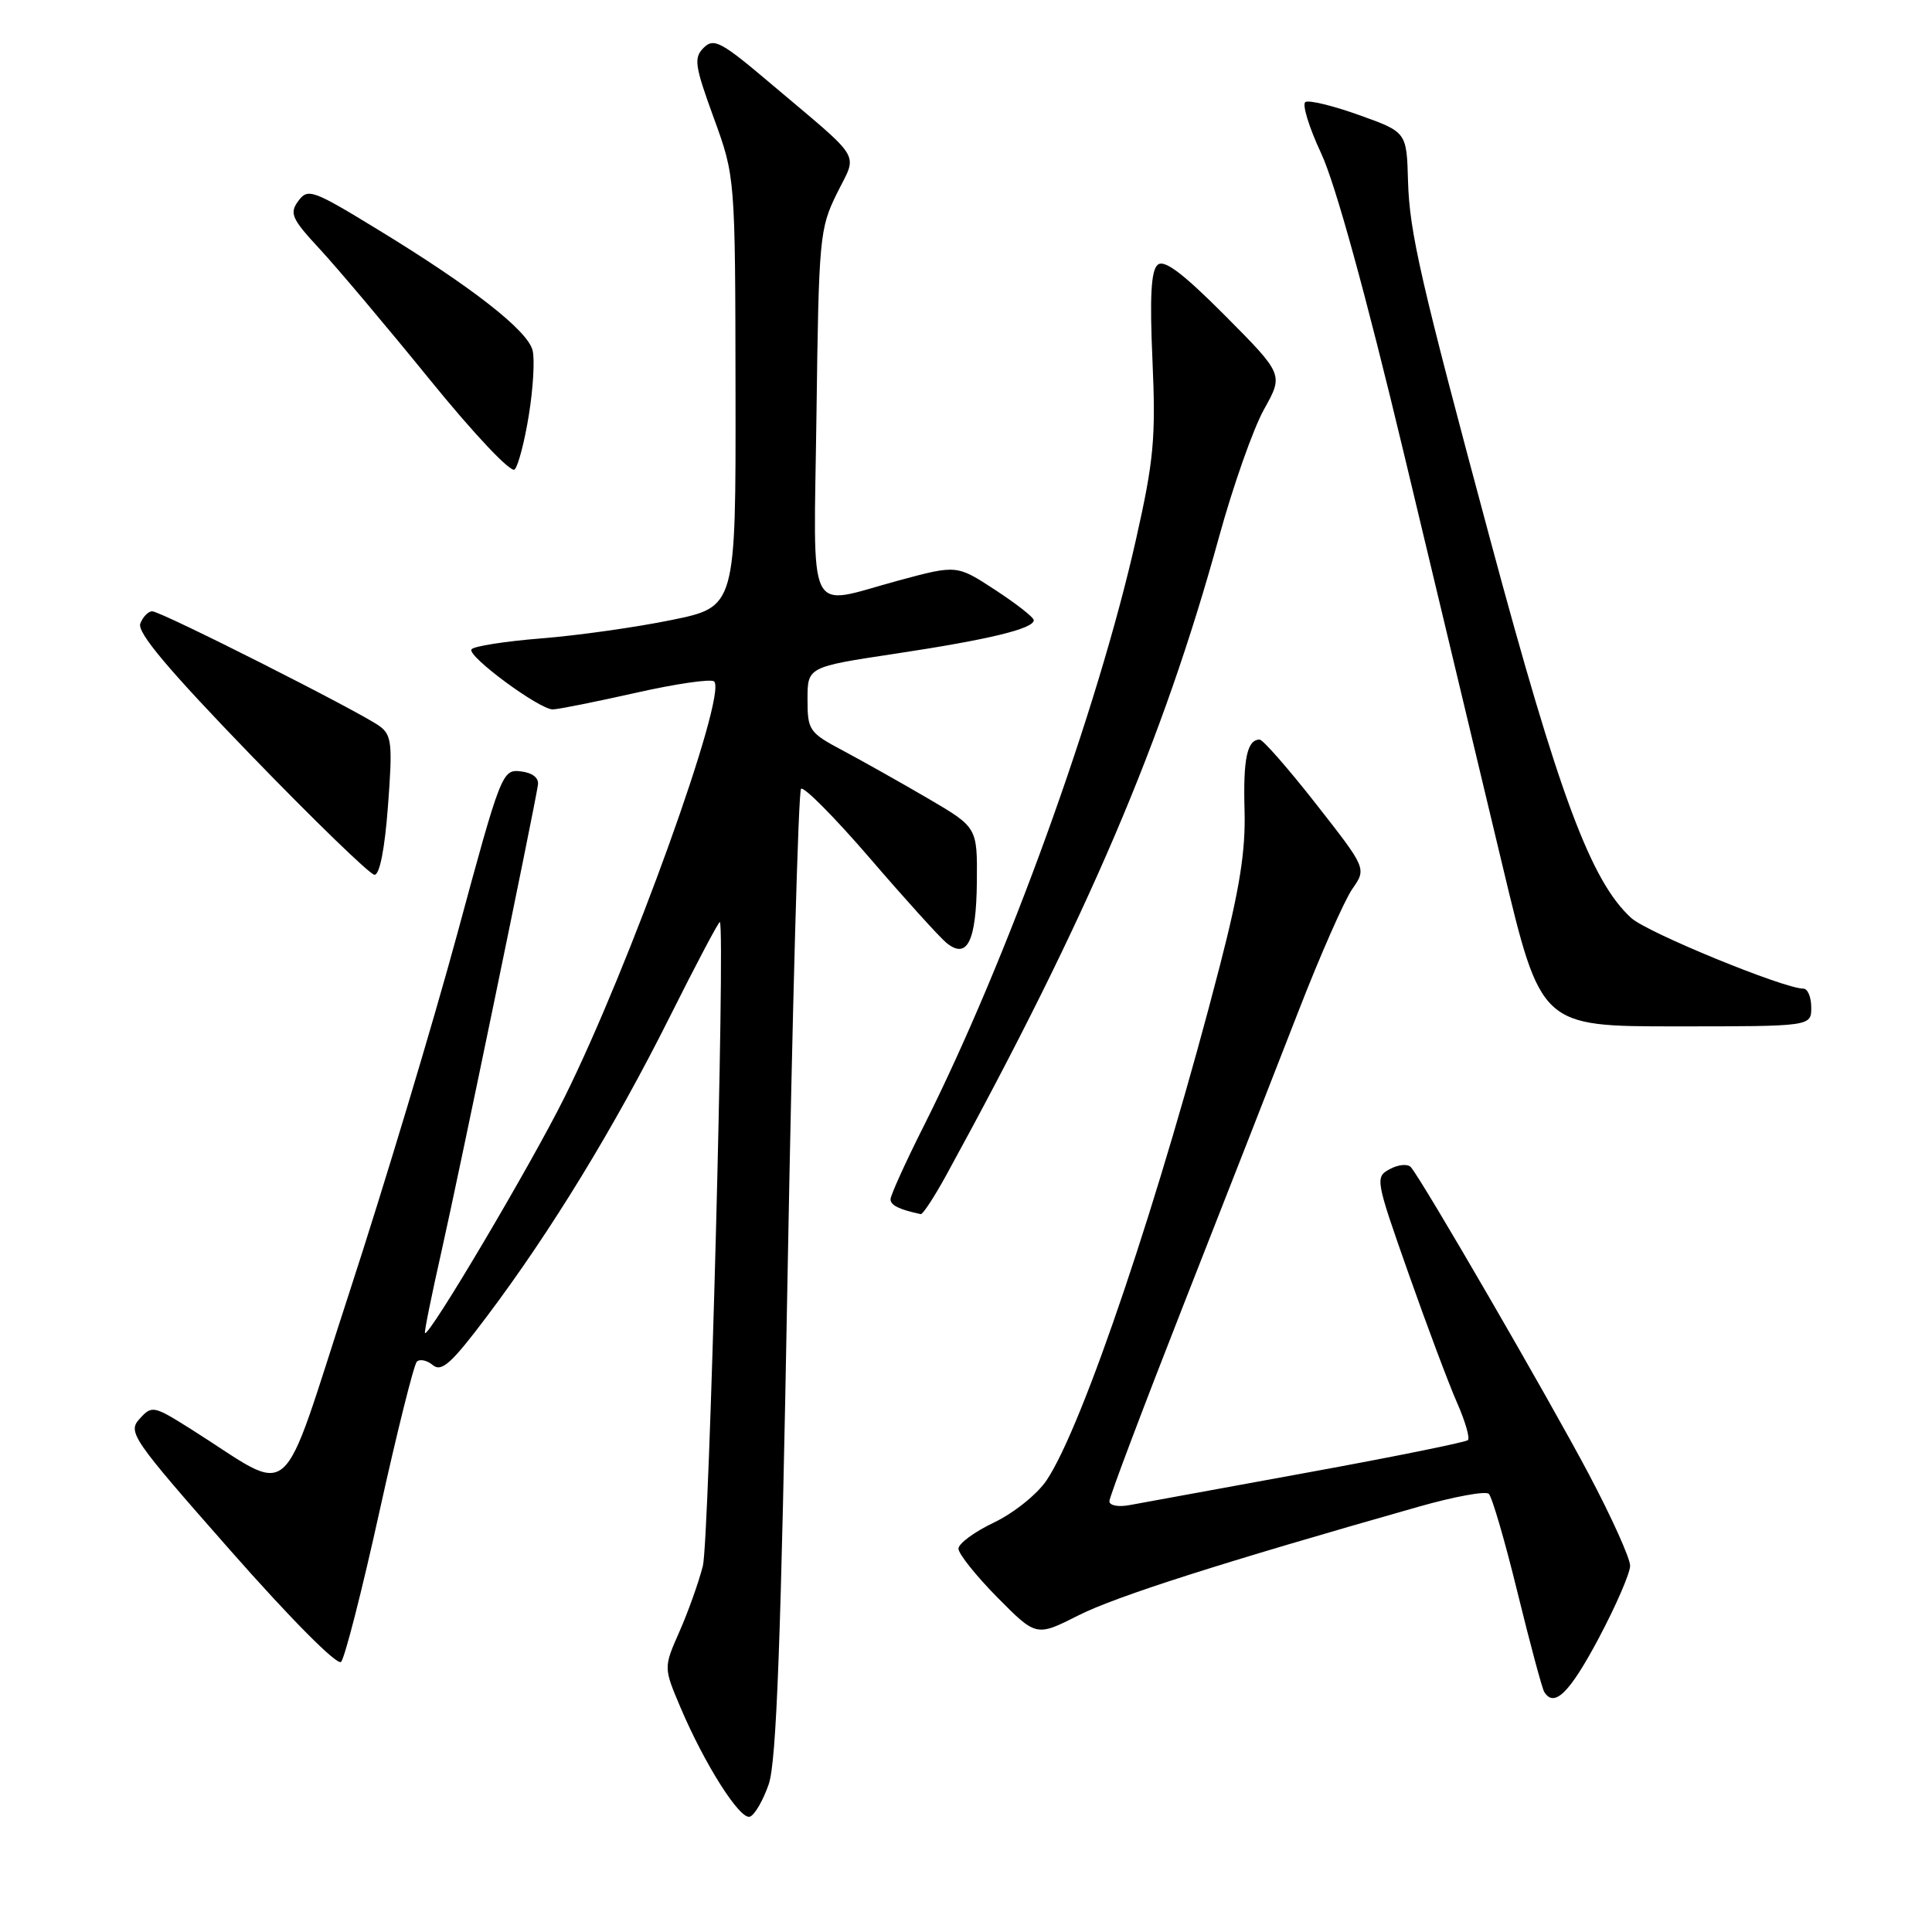 <?xml version="1.0" encoding="UTF-8" standalone="no"?>
<!DOCTYPE svg PUBLIC "-//W3C//DTD SVG 1.1//EN" "http://www.w3.org/Graphics/SVG/1.1/DTD/svg11.dtd" >
<svg xmlns="http://www.w3.org/2000/svg" xmlns:xlink="http://www.w3.org/1999/xlink" version="1.1" viewBox="0 0 256 256">
 <g >
 <path fill="currentColor"
d=" M 101.86 236.42 C 102.89 233.43 103.49 217.41 104.36 168.83 C 104.99 133.82 105.79 104.88 106.14 104.52 C 106.50 104.17 110.59 108.29 115.24 113.69 C 119.88 119.09 124.45 124.13 125.38 124.91 C 128.15 127.20 129.36 124.78 129.44 116.83 C 129.50 109.63 129.50 109.63 123.00 105.82 C 119.42 103.73 114.36 100.88 111.75 99.49 C 107.21 97.08 107.00 96.78 107.00 92.67 C 107.00 88.37 107.00 88.37 118.75 86.60 C 131.07 84.74 137.01 83.30 136.98 82.17 C 136.97 81.80 134.67 80.00 131.87 78.17 C 126.78 74.84 126.78 74.84 119.07 76.92 C 106.65 80.27 107.82 82.65 108.19 54.75 C 108.49 31.55 108.60 30.29 110.88 25.66 C 113.64 20.06 114.55 21.58 102.12 11.07 C 95.56 5.51 94.58 4.99 93.24 6.33 C 91.90 7.67 92.05 8.69 94.58 15.63 C 97.42 23.43 97.42 23.43 97.46 51.92 C 97.50 80.41 97.50 80.41 89.00 82.15 C 84.33 83.11 76.55 84.21 71.72 84.59 C 66.89 84.98 62.73 85.63 62.47 86.05 C 61.91 86.96 71.46 94.00 73.24 94.00 C 73.92 94.00 78.86 93.01 84.21 91.81 C 89.56 90.60 94.25 89.92 94.63 90.30 C 96.39 92.06 83.40 128.14 74.75 145.50 C 70.29 154.45 56.84 177.17 56.31 176.64 C 56.19 176.53 57.20 171.57 58.54 165.63 C 60.80 155.60 70.77 107.38 71.28 104.00 C 71.42 103.07 70.56 102.39 69.00 102.21 C 66.55 101.92 66.37 102.38 60.60 123.71 C 57.35 135.69 50.91 157.11 46.28 171.29 C 36.81 200.31 39.29 198.17 25.34 189.39 C 20.34 186.24 20.13 186.20 18.50 188.00 C 16.89 189.77 17.45 190.59 30.56 205.48 C 38.55 214.55 44.68 220.72 45.19 220.21 C 45.68 219.72 47.98 210.73 50.29 200.24 C 52.61 189.74 54.84 180.83 55.23 180.43 C 55.63 180.04 56.59 180.24 57.36 180.89 C 58.52 181.84 59.84 180.65 64.50 174.45 C 72.99 163.18 81.45 149.32 88.72 134.79 C 92.28 127.67 95.28 122.00 95.39 122.18 C 96.11 123.33 93.97 204.29 93.13 207.51 C 92.56 209.72 91.16 213.65 90.01 216.24 C 87.93 220.96 87.93 220.96 90.16 226.23 C 93.38 233.81 98.04 241.15 99.36 240.72 C 99.99 240.51 101.11 238.58 101.86 236.42 Z  M 211.81 217.13 C 214.11 212.80 216.00 208.45 216.00 207.47 C 216.00 206.48 213.54 201.02 210.52 195.32 C 205.23 185.32 188.45 156.37 186.95 154.66 C 186.55 154.19 185.30 154.30 184.18 154.90 C 182.19 155.97 182.23 156.24 186.64 168.75 C 189.11 175.76 192.01 183.48 193.08 185.90 C 194.15 188.33 194.79 190.54 194.51 190.82 C 194.23 191.10 184.66 193.04 173.25 195.12 C 161.84 197.20 151.26 199.14 149.75 199.42 C 148.20 199.72 147.00 199.50 147.00 198.92 C 147.00 198.36 151.46 186.56 156.90 172.70 C 162.35 158.84 169.16 141.43 172.05 134.00 C 174.93 126.58 178.15 119.28 179.19 117.79 C 181.08 115.08 181.08 115.08 174.39 106.54 C 170.71 101.84 167.34 98.00 166.91 98.00 C 165.25 98.00 164.71 100.54 164.91 107.40 C 165.06 112.76 164.26 117.81 161.63 128.00 C 153.76 158.49 143.47 189.03 138.67 196.16 C 137.43 198.00 134.31 200.50 131.71 201.74 C 129.12 202.97 127.00 204.53 127.00 205.21 C 127.00 205.88 129.32 208.79 132.15 211.66 C 137.31 216.87 137.31 216.87 142.91 214.04 C 147.91 211.52 161.84 207.07 188.00 199.64 C 192.68 198.31 196.85 197.54 197.27 197.94 C 197.70 198.33 199.42 204.21 201.08 211.02 C 202.75 217.82 204.34 223.75 204.62 224.19 C 205.94 226.33 207.97 224.34 211.81 217.13 Z  M 125.37 155.74 C 144.10 121.56 154.11 98.15 161.52 71.18 C 163.38 64.41 166.07 56.78 167.49 54.24 C 170.07 49.62 170.07 49.62 162.35 41.84 C 156.74 36.21 154.28 34.35 153.41 35.08 C 152.52 35.81 152.33 39.29 152.71 47.79 C 153.16 58.06 152.89 60.98 150.52 71.50 C 145.44 94.10 133.49 127.13 122.43 149.15 C 119.99 153.99 118.00 158.39 118.00 158.91 C 118.00 159.70 119.12 160.26 122.00 160.88 C 122.28 160.93 123.79 158.62 125.37 155.74 Z  M 240.00 133.50 C 240.00 132.12 239.53 131.00 238.96 131.00 C 236.38 131.00 218.26 123.57 216.15 121.64 C 210.81 116.78 206.57 105.38 197.46 71.50 C 188.22 37.12 186.77 30.82 186.57 24.00 C 186.39 17.50 186.39 17.50 180.10 15.25 C 176.65 14.01 173.44 13.23 172.97 13.52 C 172.51 13.81 173.45 16.88 175.07 20.34 C 176.93 24.31 180.97 38.96 186.02 60.07 C 190.42 78.46 196.31 103.06 199.10 114.75 C 204.18 136.00 204.18 136.00 222.09 136.00 C 240.00 136.00 240.00 136.00 240.00 133.50 Z  M 51.41 106.78 C 52.03 98.56 51.91 97.41 50.30 96.22 C 47.75 94.35 21.34 81.00 20.17 81.00 C 19.65 81.00 18.93 81.73 18.59 82.63 C 18.14 83.79 22.28 88.72 33.23 100.04 C 41.63 108.72 49.00 115.86 49.61 115.91 C 50.30 115.97 50.98 112.53 51.41 106.78 Z  M 70.08 54.96 C 70.65 51.45 70.87 47.61 70.57 46.42 C 69.91 43.79 62.57 38.05 50.18 30.49 C 41.40 25.12 40.79 24.91 39.52 26.64 C 38.33 28.27 38.64 28.98 42.36 32.99 C 44.66 35.47 51.22 43.25 56.94 50.29 C 62.79 57.50 67.70 62.70 68.19 62.21 C 68.67 61.73 69.52 58.47 70.08 54.96 Z "/>
</g>
</svg>